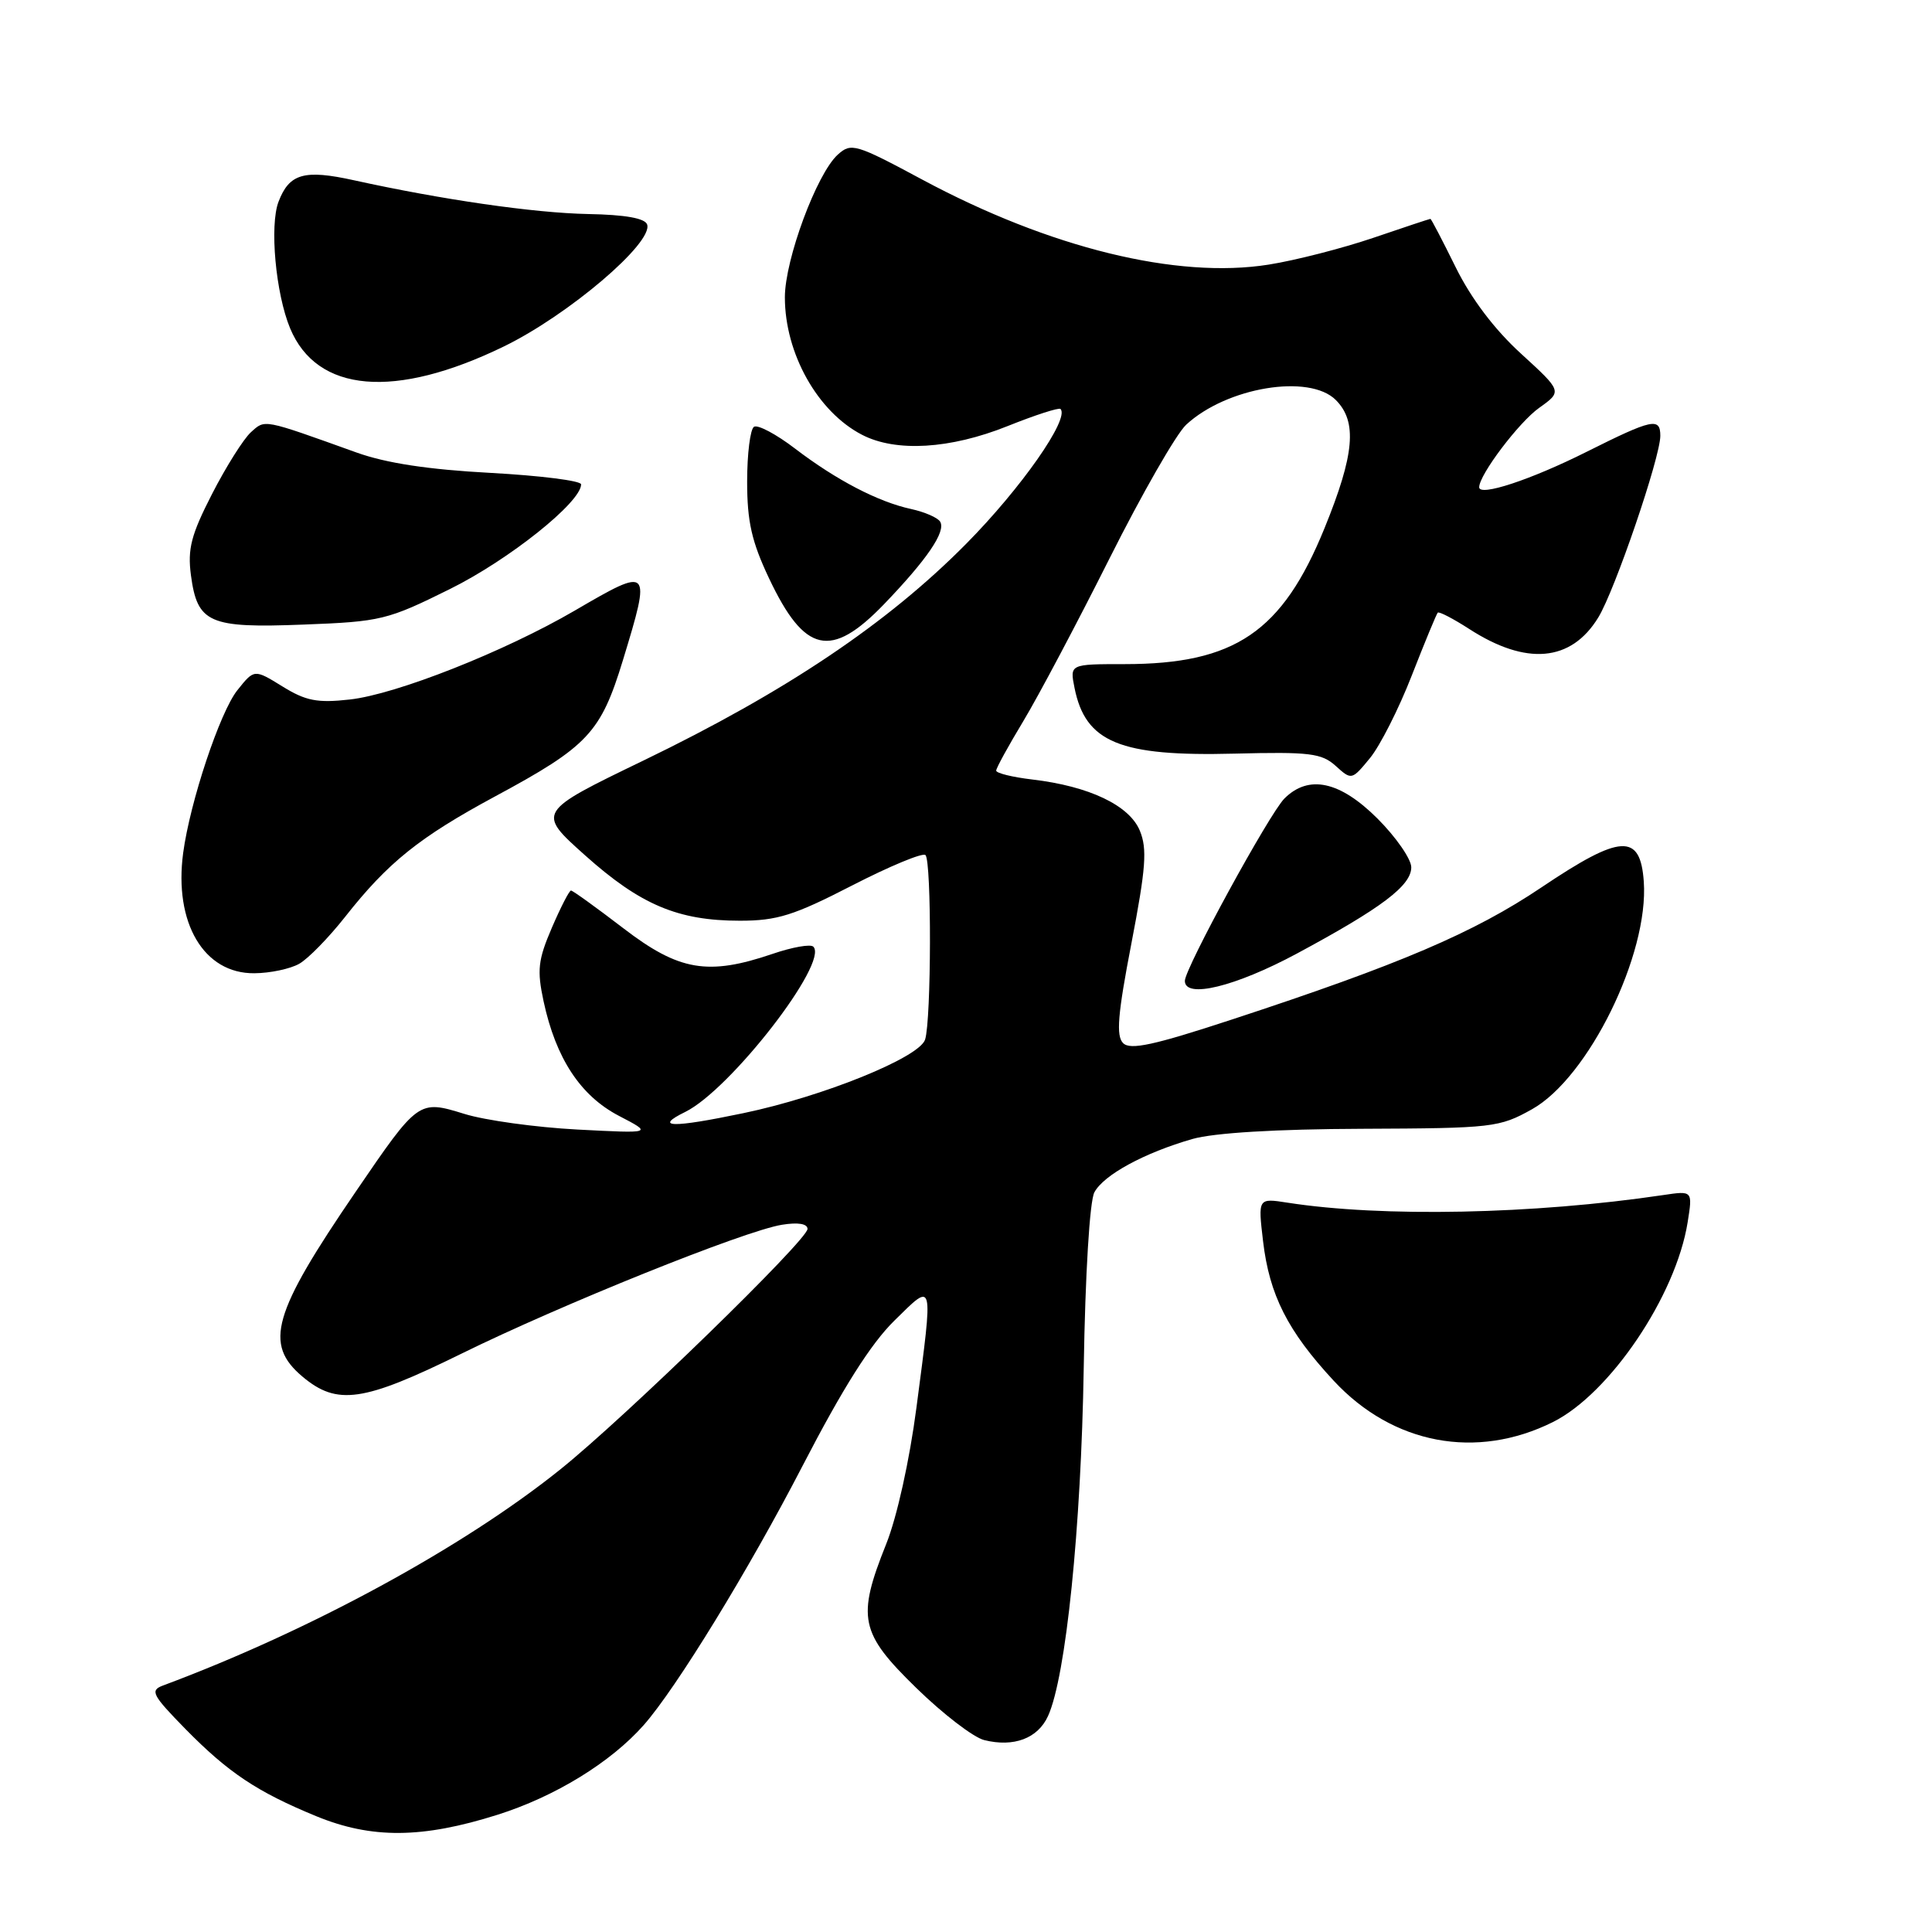 <?xml version="1.0" encoding="UTF-8" standalone="no"?>
<!DOCTYPE svg PUBLIC "-//W3C//DTD SVG 1.1//EN" "http://www.w3.org/Graphics/SVG/1.1/DTD/svg11.dtd" >
<svg xmlns="http://www.w3.org/2000/svg" xmlns:xlink="http://www.w3.org/1999/xlink" version="1.1" viewBox="0 0 256 256">
 <g >
 <path fill="currentColor"
d=" M 65.91 240.47 C 73.54 238.06 80.91 233.54 85.29 228.59 C 89.60 223.71 99.22 208.01 106.35 194.22 C 111.68 183.92 115.39 178.05 118.51 174.99 C 123.79 169.80 123.68 169.37 121.43 186.54 C 120.52 193.50 118.85 201.04 117.43 204.58 C 113.51 214.37 113.93 216.37 121.41 223.66 C 124.93 227.10 128.98 230.21 130.41 230.57 C 134.33 231.55 137.52 230.35 138.87 227.38 C 141.24 222.19 143.26 202.44 143.60 181.24 C 143.80 168.85 144.39 159.14 145.01 157.99 C 146.24 155.68 151.64 152.75 158.01 150.92 C 160.87 150.11 169.04 149.61 180.50 149.57 C 197.81 149.50 198.67 149.40 203.00 146.98 C 210.48 142.79 218.50 126.45 217.81 116.81 C 217.35 110.36 214.77 110.51 204.24 117.59 C 195.31 123.59 185.51 127.78 163.27 135.08 C 152.89 138.49 149.77 139.17 148.82 138.22 C 147.87 137.27 148.10 134.41 149.92 124.99 C 151.84 115.01 152.03 112.48 151.03 110.06 C 149.64 106.71 144.33 104.18 136.80 103.29 C 134.16 102.98 132.00 102.45 132.00 102.11 C 132.00 101.77 133.63 98.81 135.62 95.51 C 137.60 92.22 142.73 82.54 147.01 74.01 C 151.29 65.48 155.86 57.50 157.17 56.28 C 162.53 51.31 173.49 49.49 177.00 53.00 C 179.87 55.87 179.49 60.21 175.50 70.00 C 169.91 83.73 163.63 88.00 149.01 88.00 C 141.75 88.00 141.75 88.00 142.38 91.15 C 143.83 98.38 148.39 100.25 163.58 99.86 C 173.54 99.61 175.12 99.80 176.99 101.49 C 179.09 103.39 179.12 103.38 181.53 100.45 C 182.86 98.83 185.36 93.90 187.07 89.50 C 188.79 85.10 190.34 81.35 190.51 81.18 C 190.68 81.00 192.55 81.97 194.66 83.33 C 202.23 88.23 208.18 87.71 211.78 81.82 C 213.98 78.23 220.00 60.61 220.00 57.75 C 220.00 55.28 218.94 55.51 210.23 59.87 C 202.83 63.58 196.00 65.83 196.00 64.56 C 196.00 62.91 201.26 55.95 203.95 54.04 C 207.01 51.86 207.01 51.86 201.53 46.85 C 198.01 43.64 194.92 39.54 192.89 35.42 C 191.15 31.89 189.64 29.00 189.54 29.00 C 189.43 29.00 186.02 30.13 181.95 31.52 C 177.88 32.90 171.66 34.50 168.12 35.06 C 155.97 37.00 139.09 32.86 122.19 23.79 C 113.36 19.05 112.78 18.89 111.01 20.49 C 108.22 23.01 104.00 34.40 104.00 39.39 C 104.00 46.84 108.34 54.57 114.22 57.61 C 118.71 59.94 125.90 59.51 133.51 56.46 C 137.15 55.00 140.31 53.98 140.52 54.19 C 141.78 55.45 135.29 64.72 128.00 72.08 C 117.56 82.63 104.14 91.64 85.29 100.76 C 71.12 107.61 71.12 107.61 77.53 113.34 C 84.87 119.90 89.84 122.00 98.04 122.00 C 102.97 122.00 105.18 121.31 112.91 117.33 C 117.91 114.76 122.28 112.95 122.63 113.30 C 123.45 114.12 123.41 135.13 122.58 137.75 C 121.82 140.13 109.05 145.30 98.50 147.50 C 89.03 149.48 86.55 149.42 90.81 147.33 C 96.79 144.38 109.86 127.52 107.77 125.44 C 107.41 125.07 104.98 125.50 102.38 126.39 C 93.80 129.31 89.98 128.66 82.60 123.00 C 79.01 120.25 75.89 118.00 75.66 118.00 C 75.43 118.00 74.29 120.22 73.12 122.94 C 71.29 127.20 71.14 128.54 72.03 132.69 C 73.66 140.25 76.91 145.19 82.00 147.85 C 86.50 150.19 86.50 150.19 76.50 149.67 C 71.00 149.38 64.27 148.45 61.54 147.60 C 55.47 145.73 55.44 145.74 47.14 157.90 C 36.11 174.04 34.95 178.09 40.08 182.41 C 44.67 186.27 48.13 185.77 61.10 179.39 C 74.32 172.88 98.64 163.09 103.60 162.29 C 105.74 161.94 107.00 162.15 107.00 162.84 C 107.00 164.30 82.84 187.81 74.26 194.69 C 61.39 205.03 41.06 216.09 21.57 223.35 C 19.85 224.00 20.18 224.61 24.57 229.10 C 30.26 234.89 34.05 237.42 41.89 240.65 C 49.24 243.67 55.94 243.62 65.91 240.47 Z  M 205.77 188.43 C 213.32 184.66 222.06 171.71 223.62 161.97 C 224.29 157.77 224.29 157.77 220.40 158.35 C 203.18 160.91 183.13 161.31 170.60 159.36 C 166.69 158.75 166.69 158.75 167.36 164.45 C 168.20 171.59 170.62 176.37 176.72 182.95 C 184.55 191.39 195.63 193.48 205.77 188.43 Z  M 171.85 126.35 C 183.08 120.31 187.00 117.35 187.00 114.92 C 187.00 113.84 184.99 110.93 182.53 108.47 C 177.55 103.50 173.40 102.60 170.19 105.81 C 168.20 107.80 157.00 128.31 157.00 129.97 C 157.00 132.37 163.68 130.74 171.85 126.35 Z  M 39.64 127.71 C 40.82 127.05 43.55 124.25 45.72 121.50 C 51.41 114.27 55.57 110.94 65.60 105.53 C 77.93 98.89 79.60 97.10 82.54 87.48 C 86.31 75.11 86.23 75.03 76.17 80.90 C 66.86 86.33 52.48 92.02 46.33 92.69 C 42.05 93.17 40.52 92.87 37.43 90.96 C 33.69 88.65 33.69 88.65 31.45 91.46 C 29.14 94.36 25.18 106.25 24.27 113.02 C 23.03 122.29 27.01 129.03 33.70 128.96 C 35.79 128.95 38.46 128.38 39.64 127.71 Z  M 117.11 80.09 C 122.84 74.13 125.38 70.42 124.57 69.12 C 124.25 68.59 122.52 67.84 120.74 67.45 C 116.38 66.51 110.84 63.63 105.36 59.45 C 102.87 57.54 100.42 56.24 99.91 56.55 C 99.41 56.86 99.00 60.13 99.00 63.81 C 99.00 69.12 99.60 71.77 101.91 76.65 C 106.61 86.57 110.09 87.36 117.11 80.09 Z  M 59.62 78.05 C 67.44 74.18 77.00 66.55 77.00 64.18 C 77.00 63.70 71.59 63.02 64.99 62.66 C 56.76 62.22 51.17 61.37 47.24 59.96 C 34.70 55.46 35.16 55.55 33.24 57.28 C 32.27 58.16 29.95 61.84 28.10 65.45 C 25.32 70.87 24.84 72.74 25.30 76.22 C 26.15 82.57 27.69 83.25 40.22 82.76 C 50.47 82.37 51.34 82.16 59.62 78.05 Z  M 66.76 45.91 C 75.31 41.75 86.56 32.18 85.75 29.75 C 85.47 28.92 82.86 28.45 77.92 28.36 C 70.77 28.22 58.59 26.46 46.92 23.89 C 40.31 22.43 38.34 22.99 36.91 26.72 C 35.70 29.87 36.53 38.90 38.44 43.50 C 42.00 52.05 52.32 52.93 66.76 45.91 Z "/>
</g>
</svg>